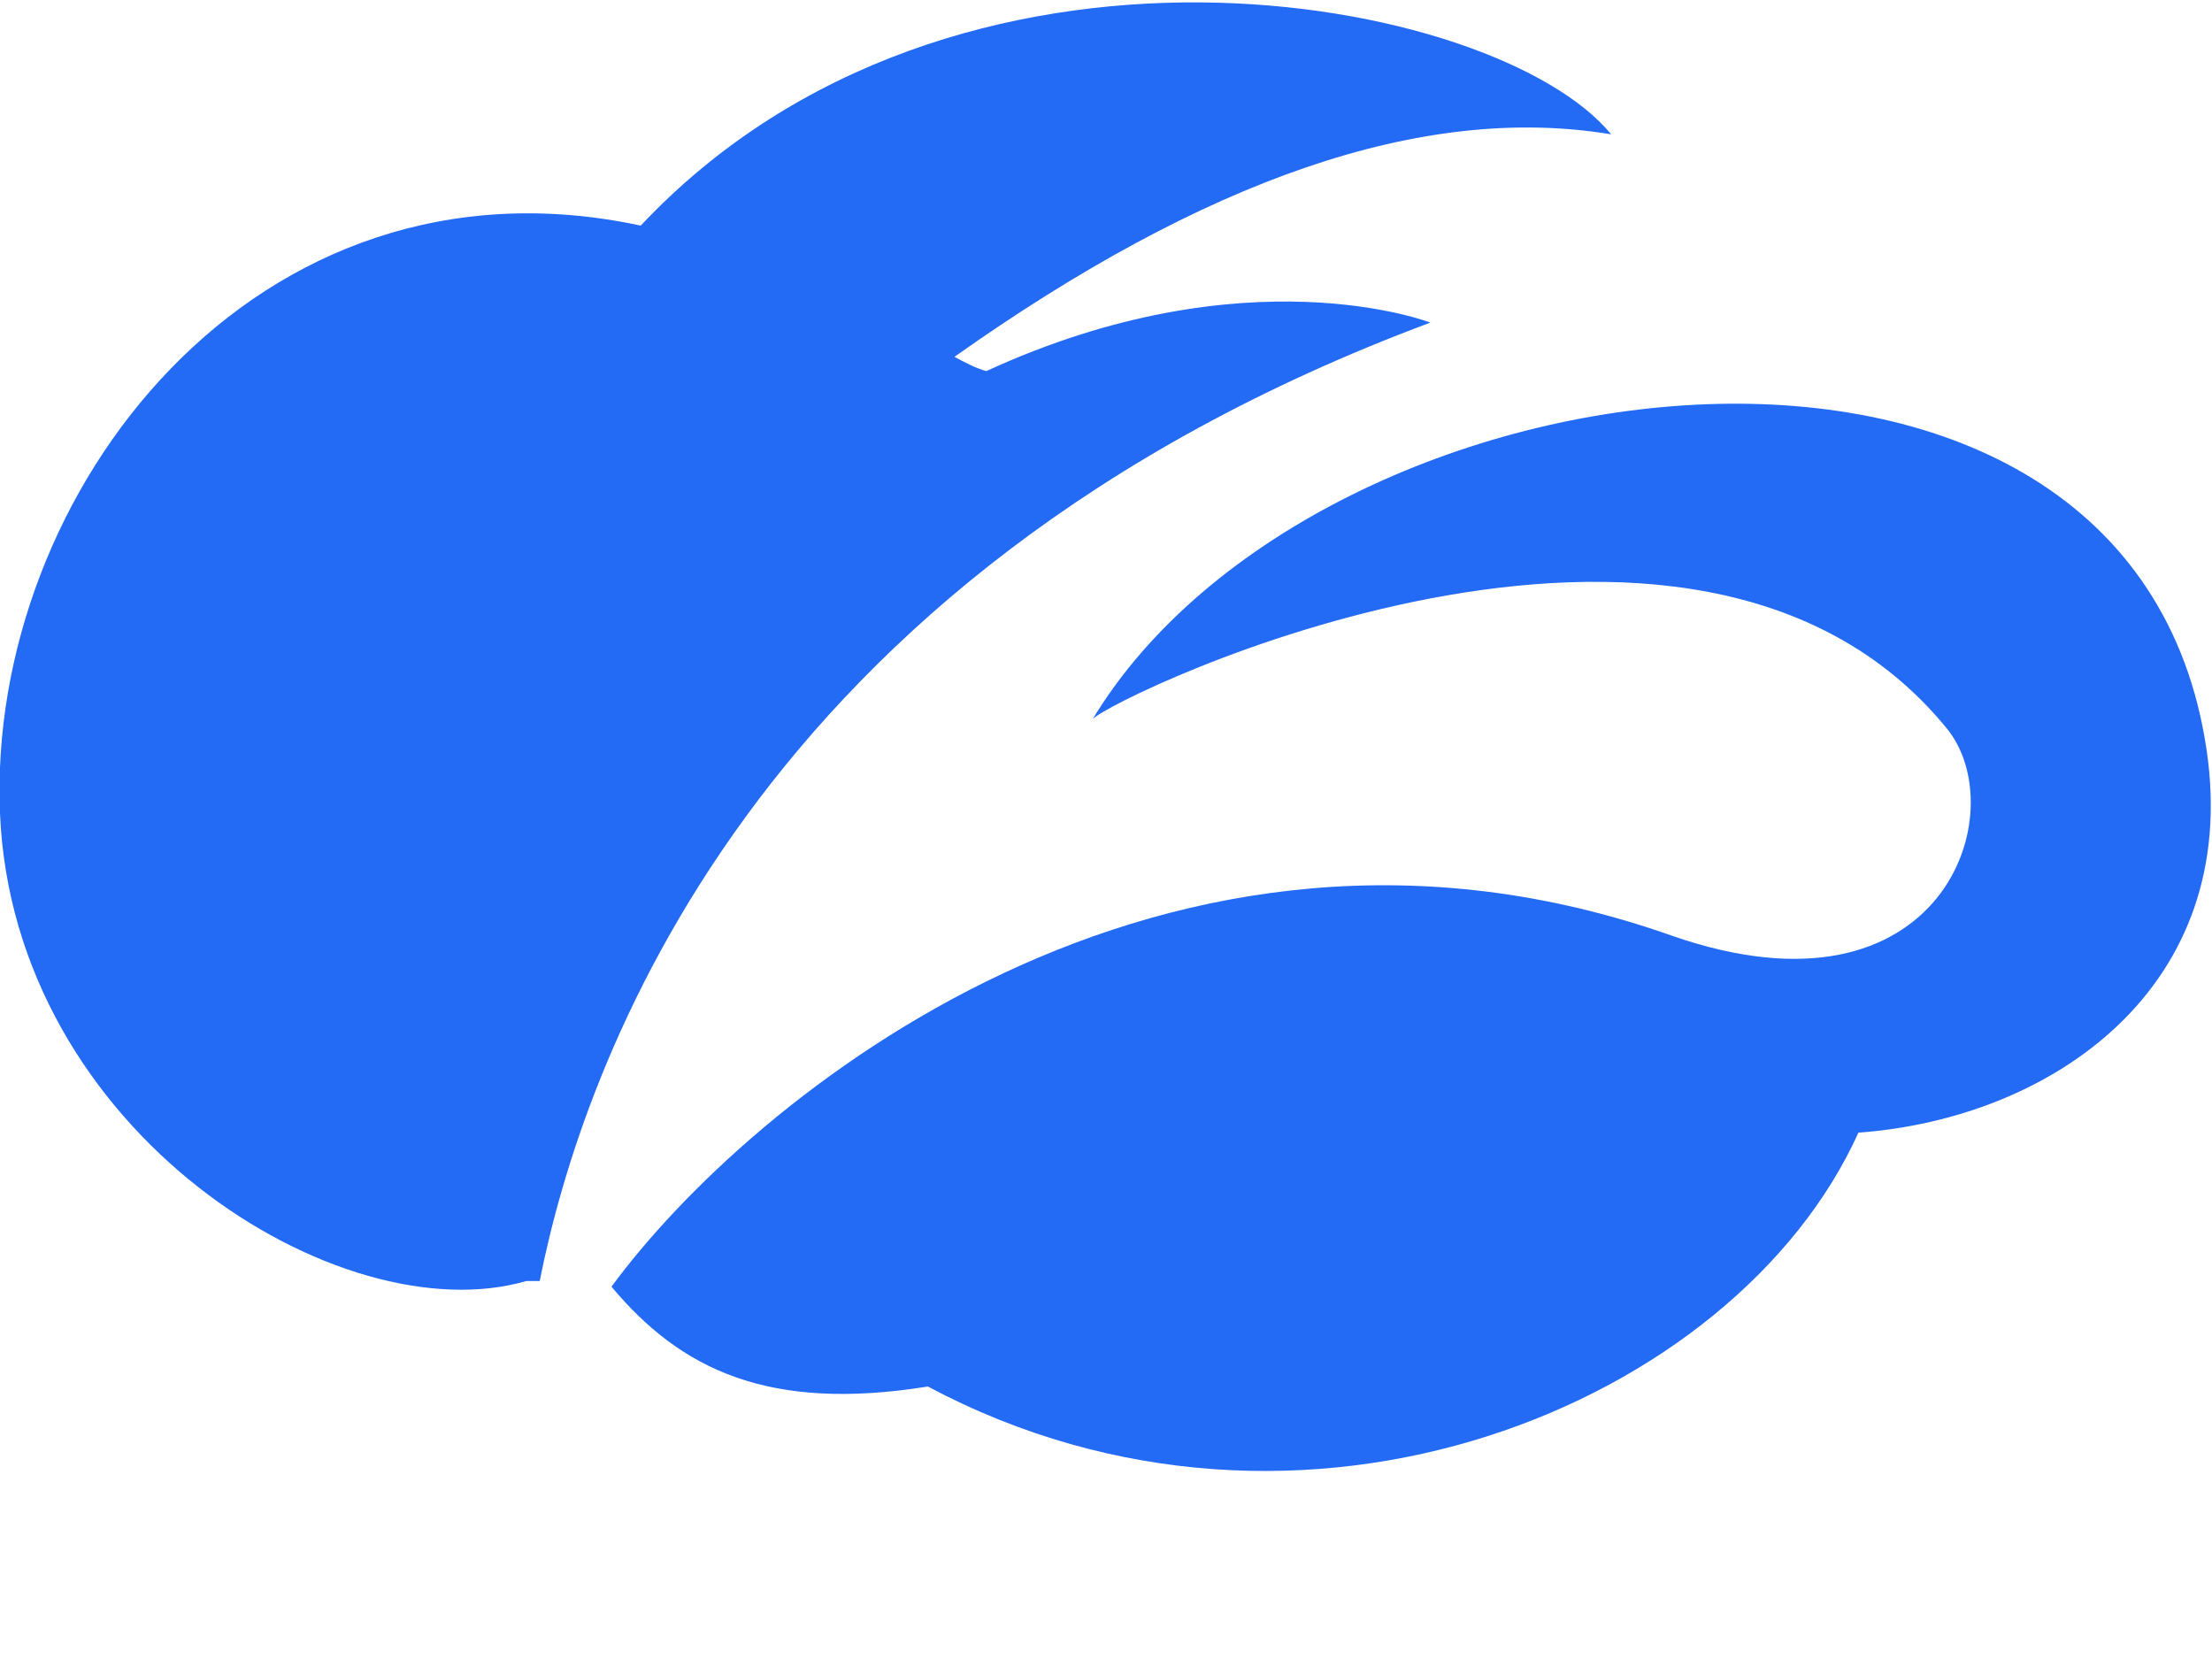 <svg width="400" height="300" viewBox="0 0 400 300" fill="none" xmlns="http://www.w3.org/2000/svg">
<g clip-path="url(#clip0_277_11)">
<path d="M399.038 135.704C405.288 178.515 371.153 202.242 336.057 204.821C313.942 253.822 235.576 286.833 167.788 250.727C138.942 255.369 123.076 247.632 110.576 232.674C135.576 198.632 210.576 136.736 302.403 169.231C351.442 186.252 364.423 146.536 351.923 131.578C305.769 75.356 201.442 125.904 197.596 130.03C238.461 62.461 385.576 43.892 399.038 135.704ZM258.653 58.335C258.653 58.335 225.48 45.44 178.365 67.103C176.442 66.587 174.519 65.556 172.596 64.524C217.788 32.545 257.211 18.618 291.346 24.292C270.673 -0.982 172.596 -19.551 115.865 40.797C46.153 25.839 -2.404 89.282 -0.001 147.052C2.403 204.821 61.538 241.443 95.192 231.643C96.153 231.643 96.634 231.643 97.596 231.643C105.288 192.958 135.576 104.241 258.653 58.335Z" fill="#236BF5"/>
</g>
<defs>
<clipPath id="clip0_277_11">
<rect width="400" height="300" fill="white"/>
</clipPath>
</defs>
</svg>
